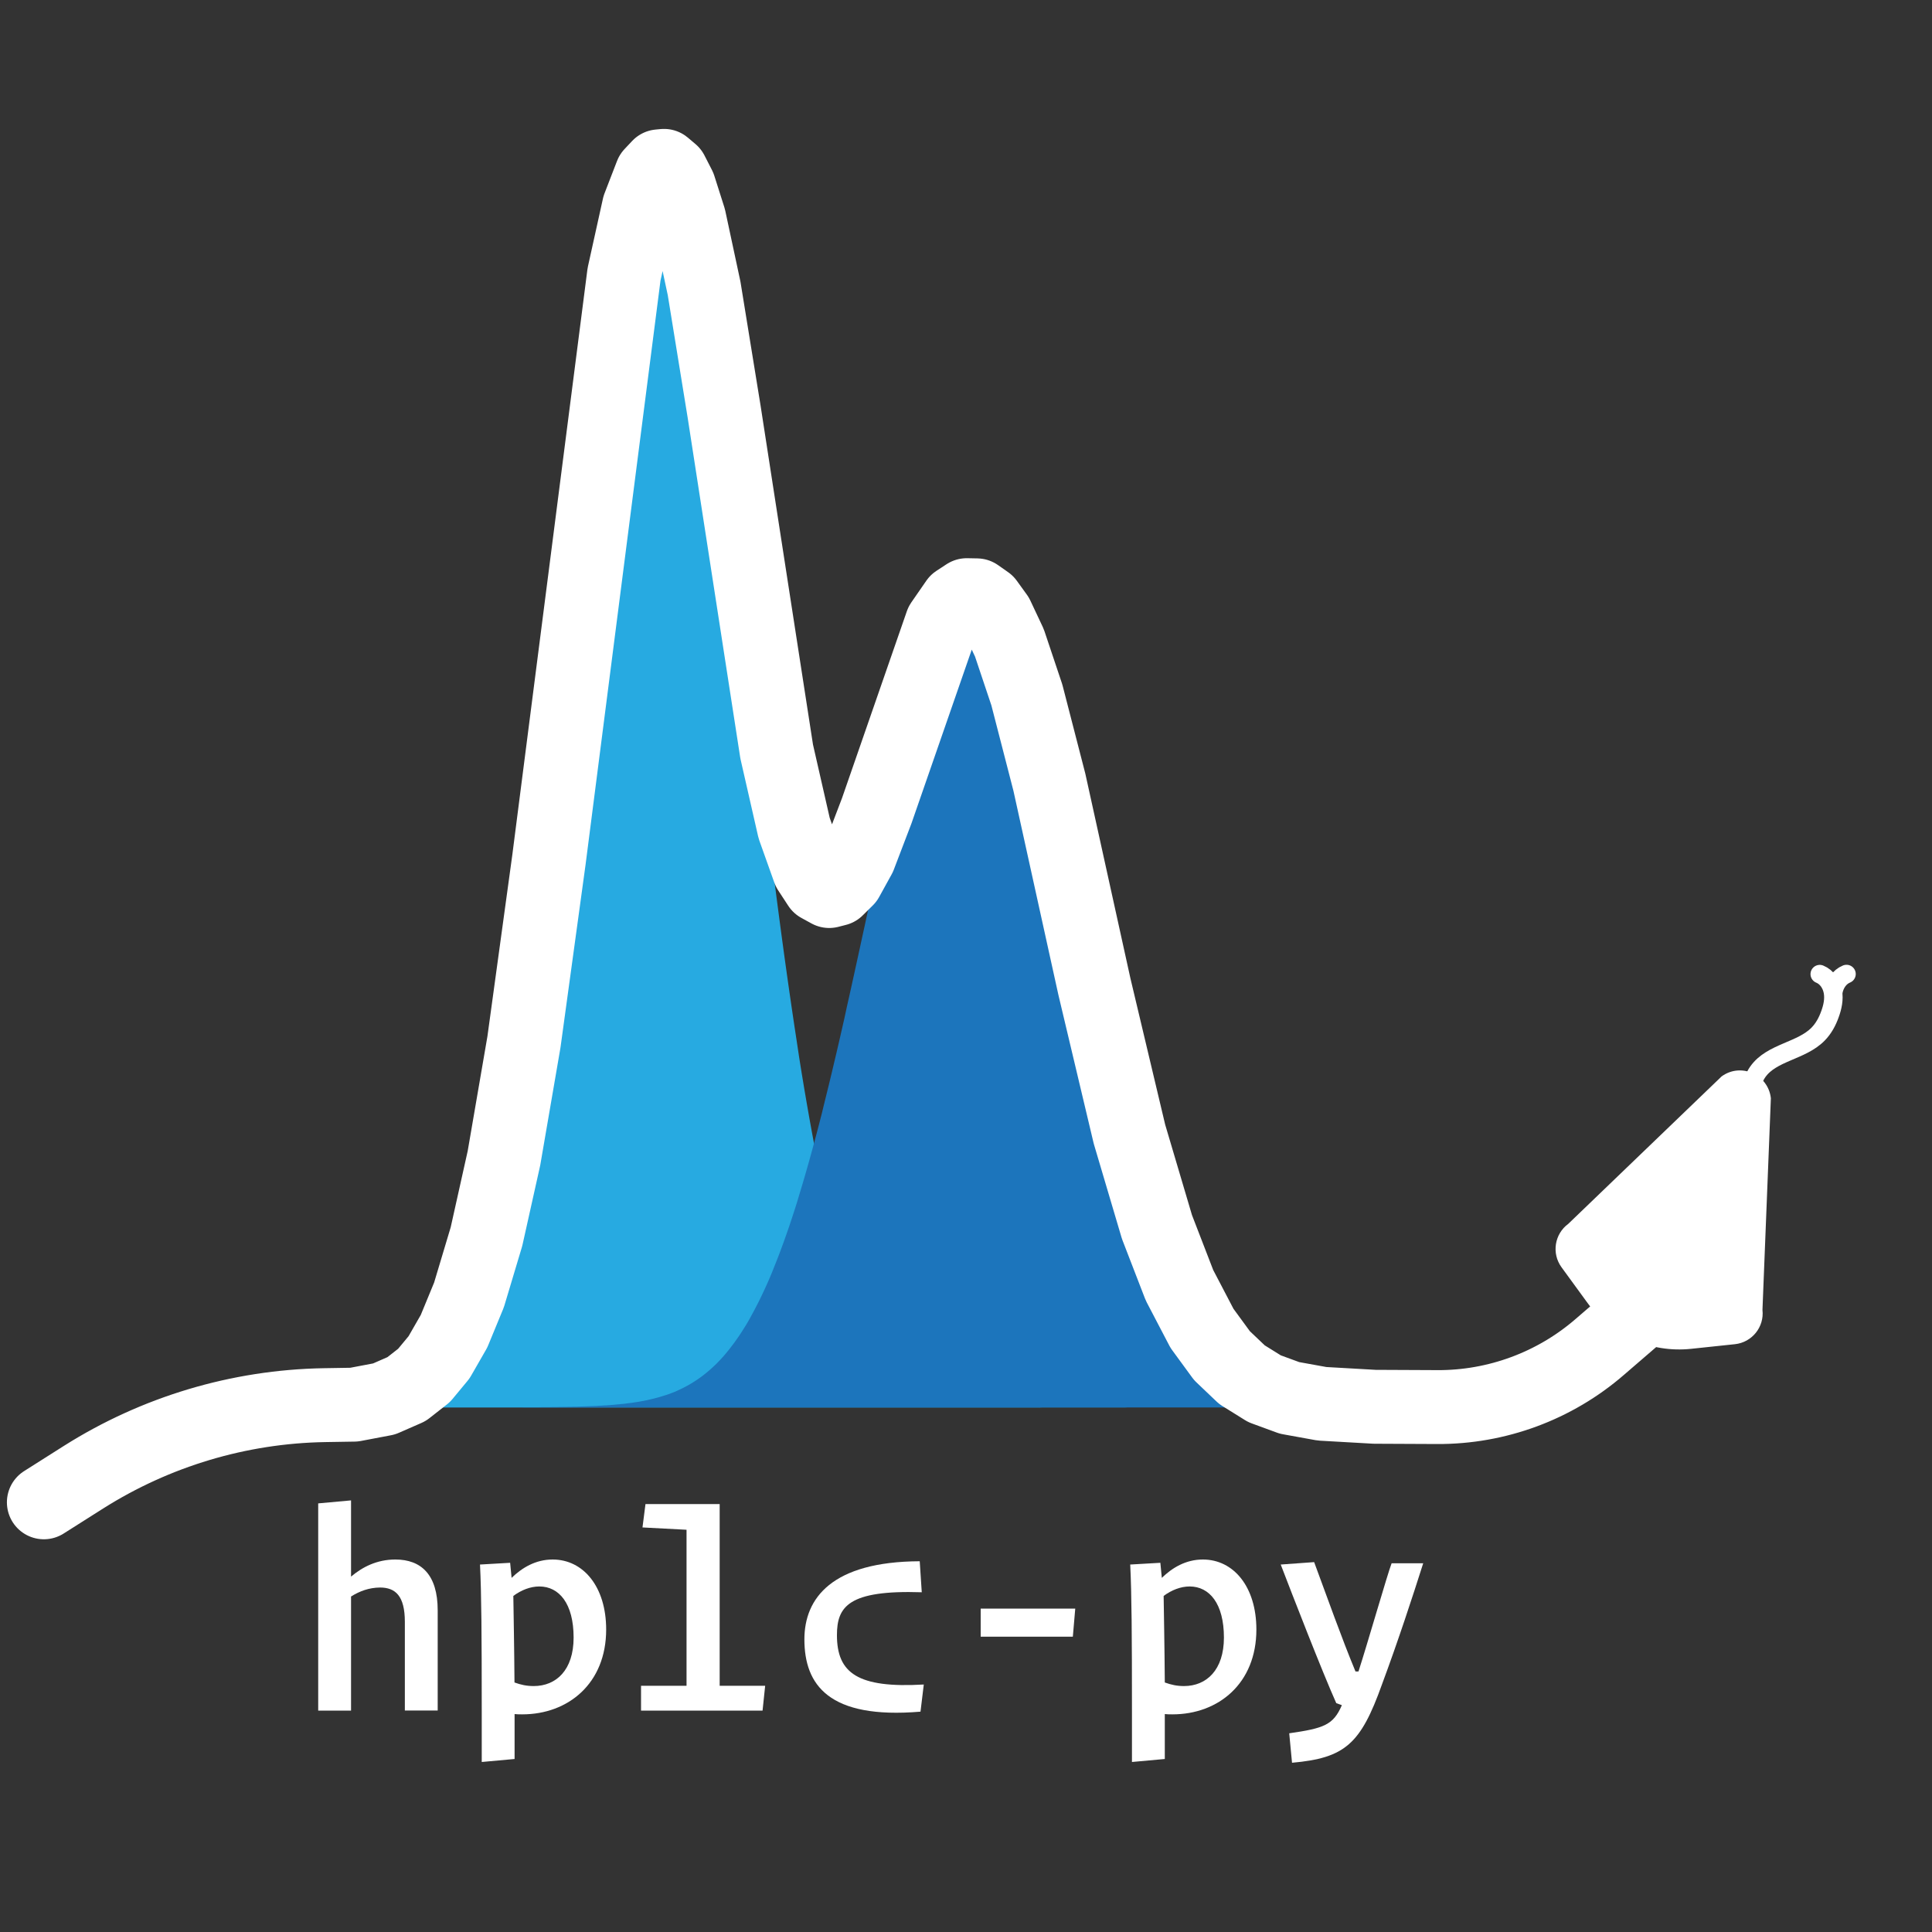 <?xml version="1.0" encoding="utf-8"?>
<!-- Generator: Adobe Illustrator 27.7.0, SVG Export Plug-In . SVG Version: 6.00 Build 0)  -->
<svg version="1.1" id="Layer_1" xmlns="http://www.w3.org/2000/svg" xmlns:xlink="http://www.w3.org/1999/xlink" x="0px" y="0px"
	 viewBox="0 0 200 200" style="enable-background:new 0 0 200 200;" xml:space="preserve">
<rect x="0" y="0" width="200" height="200" fill="#333333" stroke="none"/>
<style type="text/css">
	.st0{fill:#27AAE1;}
	.st1{fill:#1C75BC;}
	.st2{fill:#FFFFFF;}
	.st3{fill:none;stroke:#FFFFFF;stroke-width:1.913;stroke-linecap:round;stroke-linejoin:round;stroke-miterlimit:10;}
	.st4{fill:none;stroke:#FFFFFF;stroke-width:7.65;stroke-linecap:round;stroke-linejoin:round;stroke-miterlimit:10;}
	.st5{fill:none;stroke:#000000;stroke-width:1.913;stroke-linecap:round;stroke-linejoin:round;stroke-miterlimit:10;}
	.st6{fill:none;stroke:#000000;stroke-width:7.65;stroke-linecap:round;stroke-linejoin:round;stroke-miterlimit:10;}
</style>
<g>
	<g>
		<g>
			<polyline class="st0" points="17.23,145.7 17.48,145.7 17.74,145.7 18,145.7 18.26,145.7 18.52,145.7 18.78,145.7 19.04,145.7 
				19.3,145.7 19.56,145.7 19.82,145.7 20.07,145.7 20.33,145.7 20.59,145.69 20.85,145.69 21.11,145.69 21.37,145.69 21.63,145.69 
				21.89,145.69 22.15,145.69 22.4,145.69 22.66,145.69 22.92,145.69 23.18,145.69 23.44,145.69 23.7,145.69 23.96,145.69 
				24.22,145.69 24.48,145.69 24.74,145.69 24.99,145.69 25.25,145.69 25.51,145.69 25.77,145.69 26.03,145.69 26.29,145.69 
				26.55,145.69 26.81,145.69 27.07,145.69 27.33,145.69 27.58,145.69 27.84,145.69 28.1,145.69 28.36,145.69 28.62,145.69 
				28.88,145.69 29.14,145.68 29.4,145.68 29.66,145.68 29.91,145.68 30.17,145.68 30.43,145.68 30.69,145.67 30.95,145.67 
				31.21,145.67 31.47,145.66 31.73,145.66 31.99,145.66 32.25,145.65 32.5,145.65 32.76,145.64 33.02,145.63 33.28,145.63 
				33.54,145.62 33.8,145.61 34.06,145.6 34.32,145.59 34.58,145.58 34.84,145.56 35.09,145.55 35.35,145.53 35.61,145.51 
				35.87,145.49 36.13,145.47 36.39,145.45 36.65,145.42 36.91,145.39 37.17,145.36 37.43,145.33 37.68,145.29 37.94,145.25 
				38.2,145.21 38.46,145.16 38.72,145.1 38.98,145.05 39.24,144.98 39.5,144.91 39.76,144.84 40.01,144.76 40.27,144.67 
				40.53,144.58 40.79,144.47 41.05,144.36 41.31,144.24 41.57,144.11 41.83,143.97 42.09,143.82 42.35,143.66 42.6,143.49 
				42.86,143.3 43.12,143.1 43.38,142.89 43.64,142.66 43.9,142.41 44.16,142.15 44.42,141.87 44.68,141.57 44.94,141.25 
				45.19,140.91 45.45,140.54 45.71,140.16 45.97,139.75 46.23,139.32 46.49,138.86 46.75,138.37 47.01,137.85 47.27,137.31 
				47.52,136.73 47.78,136.12 48.04,135.48 48.3,134.81 48.56,134.1 48.82,133.36 49.08,132.57 49.34,131.75 49.6,130.89 49.86,130 
				50.11,129.05 50.37,128.07 50.63,127.05 50.89,125.98 51.15,124.87 51.41,123.71 51.67,122.51 51.93,121.26 52.19,119.96 
				52.45,118.62 52.7,117.24 52.96,115.8 53.22,114.32 53.48,112.8 53.74,111.22 54,109.61 54.26,107.94 54.52,106.24 54.78,104.49 
				55.03,102.69 55.29,100.86 55.55,98.98 55.81,97.07 56.07,95.12 56.33,93.14 56.59,91.12 56.85,89.07 57.11,86.99 57.37,84.89 
				57.62,82.76 57.88,80.61 58.14,78.45 58.4,76.27 58.66,74.07 58.92,71.87 59.18,69.66 59.44,67.45 59.7,65.24 59.96,63.04 
				60.21,60.85 60.47,58.66 60.73,56.5 60.99,54.36 61.25,52.24 61.51,50.15 61.77,48.1 62.03,46.08 62.29,44.1 62.54,42.17 
				62.8,40.29 63.06,38.47 63.32,36.7 63.58,34.99 63.84,33.35 64.1,31.77 64.36,30.27 64.62,28.85 64.88,27.5 65.13,26.24 
				65.39,25.06 65.65,23.97 65.91,22.97 66.17,22.06 66.43,21.25 66.69,20.54 66.95,19.92 67.21,19.4 67.47,18.99 67.72,18.68 
				67.98,18.47 68.24,18.37 68.5,18.37 68.76,18.47 69.02,18.68 69.28,18.99 69.54,19.41 69.8,19.92 70.06,20.54 70.31,21.25 
				70.57,22.07 70.83,22.97 71.09,23.97 71.35,25.06 71.61,26.24 71.87,27.5 72.13,28.85 72.39,30.27 72.64,31.77 72.9,33.35 
				73.16,34.99 73.42,36.7 73.68,38.46 73.94,40.29 74.2,42.17 74.46,44.1 74.72,46.07 74.98,48.09 75.23,50.14 75.49,52.23 
				75.75,54.34 76.01,56.48 76.27,58.64 76.53,60.82 76.79,63.01 77.05,65.21 77.31,67.42 77.57,69.63 77.82,71.83 78.08,74.03 
				78.34,76.22 78.6,78.4 78.86,80.57 79.12,82.71 79.38,84.84 79.64,86.94 79.9,89.01 80.15,91.06 80.41,93.08 80.67,95.06 
				80.93,97.01 81.19,98.92 81.45,100.79 81.71,102.62 81.97,104.41 82.23,106.16 82.49,107.87 82.74,109.53 83,111.15 
				83.26,112.72 83.52,114.24 83.78,115.72 84.04,117.16 84.3,118.54 84.56,119.88 84.82,121.18 85.08,122.43 85.33,123.63 
				85.59,124.79 85.85,125.9 86.11,126.97 86.37,128 86.63,128.98 86.89,129.92 87.15,130.82 87.41,131.68 87.66,132.5 
				87.92,133.29 88.18,134.03 88.44,134.74 88.7,135.42 88.96,136.06 89.22,136.67 89.48,137.25 89.74,137.79 90,138.31 
				90.25,138.8 90.51,139.26 90.77,139.7 91.03,140.11 91.29,140.5 91.55,140.86 91.81,141.2 92.07,141.52 92.33,141.83 
				92.59,142.11 92.84,142.37 93.1,142.62 93.36,142.85 93.62,143.07 93.88,143.27 94.14,143.46 94.4,143.63 94.66,143.8 
				94.92,143.95 95.17,144.09 95.43,144.22 95.69,144.34 95.95,144.45 96.21,144.56 96.47,144.65 96.73,144.74 96.99,144.82 
				97.25,144.9 97.51,144.97 97.76,145.03 98.02,145.09 98.28,145.15 98.54,145.19 98.8,145.24 99.06,145.28 99.32,145.32 
				99.58,145.36 99.84,145.39 100.1,145.42 100.35,145.44 100.61,145.47 100.87,145.49 101.13,145.51 101.39,145.53 101.65,145.54 
				101.91,145.56 102.17,145.57 102.43,145.59 102.68,145.6 102.94,145.61 103.2,145.62 103.46,145.62 103.72,145.63 103.98,145.64 
				104.24,145.64 104.5,145.65 104.76,145.65 105.02,145.66 105.27,145.66 105.53,145.67 105.79,145.67 106.05,145.67 
				106.31,145.68 106.57,145.68 106.83,145.68 107.09,145.68 107.35,145.68 107.61,145.68 107.86,145.69 108.12,145.69 
				108.38,145.69 108.64,145.69 108.9,145.69 109.16,145.69 109.42,145.69 109.68,145.69 109.94,145.69 110.2,145.69 110.45,145.69 
				110.71,145.69 110.97,145.69 111.23,145.69 111.49,145.69 111.75,145.69 112.01,145.69 112.27,145.69 112.53,145.69 
				112.78,145.69 113.04,145.69 113.3,145.69 113.56,145.69 113.82,145.69 114.08,145.69 114.34,145.69 114.6,145.69 114.86,145.69 
				115.12,145.69 115.37,145.69 115.63,145.69 115.89,145.69 116.15,145.69 116.41,145.69 116.67,145.7 116.93,145.7 117.19,145.7 
				117.45,145.7 117.71,145.7 117.96,145.7 118.22,145.7 118.48,145.7 118.74,145.7 119,145.7 119.26,145.7 119.52,145.7 
				119.78,145.7 120.04,145.7 120.29,145.7 120.55,145.7 120.81,145.7 121.07,145.7 121.33,145.7 121.59,145.7 121.85,145.7 
				122.11,145.7 122.37,145.7 122.63,145.7 122.88,145.7 123.14,145.7 123.4,145.7 123.66,145.7 123.92,145.7 124.18,145.7 
				124.44,145.7 124.7,145.7 124.96,145.7 125.22,145.7 125.47,145.7 125.73,145.7 125.99,145.7 126.25,145.7 126.51,145.7 
				126.77,145.7 127.03,145.7 127.29,145.7 127.55,145.7 127.8,145.7 128.06,145.7 128.32,145.7 128.58,145.7 128.84,145.7 
				129.1,145.7 129.36,145.7 129.62,145.7 129.88,145.7 130.14,145.7 130.39,145.7 130.65,145.7 130.91,145.7 131.17,145.7 
				131.43,145.7 131.69,145.7 131.95,145.7 132.21,145.7 132.47,145.7 132.73,145.7 132.98,145.7 133.24,145.7 133.5,145.7 
				133.76,145.7 134.02,145.7 134.28,145.7 134.54,145.7 134.8,145.7 135.06,145.7 135.31,145.7 135.57,145.7 135.83,145.7 
				136.09,145.7 136.35,145.7 136.61,145.7 136.87,145.7 137.13,145.7 137.39,145.7 137.65,145.7 137.9,145.7 138.16,145.7 
				138.42,145.7 138.68,145.7 138.94,145.7 139.2,145.7 139.46,145.7 139.72,145.7 139.98,145.7 140.24,145.7 140.49,145.7 
				140.75,145.7 141.01,145.7 141.27,145.7 141.53,145.7 141.79,145.7 142.05,145.7 142.31,145.7 142.57,145.7 142.83,145.7 
				143.08,145.7 143.34,145.7 143.6,145.7 143.86,145.7 144.12,145.7 144.38,145.7 144.64,145.7 144.9,145.7 145.16,145.7 
				145.41,145.7 145.67,145.7 145.93,145.7 146.19,145.7 146.45,145.7 146.71,145.7 146.97,145.7 147.23,145.7 147.49,145.7 
				147.75,145.7 148,145.7 148.26,145.7 148.52,145.7 148.78,145.7 149.04,145.7 149.3,145.7 149.56,145.7 149.82,145.7 
				150.08,145.7 150.34,145.7 150.59,145.7 150.85,145.7 151.11,145.7 151.37,145.7 151.63,145.7 151.89,145.7 152.15,145.7 
				152.41,145.7 152.67,145.7 152.92,145.7 153.18,145.7 153.44,145.7 153.7,145.7 153.96,145.7 154.22,145.7 154.48,145.7 
				154.74,145.7 155,145.7 155.26,145.7 155.51,145.7 155.77,145.7 156.03,145.7 156.29,145.7 156.55,145.7 156.81,145.7 
				157.07,145.7 157.33,145.7 157.59,145.7 157.85,145.7 158.1,145.7 158.36,145.7 158.62,145.7 158.88,145.7 159.14,145.7 
				159.4,145.7 159.66,145.7 159.92,145.7 160.18,145.7 160.43,145.7 160.69,145.7 160.95,145.7 161.21,145.7 161.47,145.7 			"/>
		</g>
		<g>
			<polyline class="st1" points="19.3,145.7 19.56,145.7 19.82,145.7 20.07,145.7 20.33,145.7 20.59,145.7 20.85,145.7 21.11,145.7 
				21.37,145.7 21.63,145.7 21.89,145.7 22.15,145.7 22.4,145.7 22.66,145.7 22.92,145.7 23.18,145.7 23.44,145.7 23.7,145.7 
				23.96,145.7 24.22,145.7 24.48,145.7 24.74,145.7 24.99,145.7 25.25,145.7 25.51,145.7 25.77,145.7 26.03,145.7 26.29,145.7 
				26.55,145.7 26.81,145.7 27.07,145.7 27.33,145.7 27.58,145.7 27.84,145.7 28.1,145.7 28.36,145.7 28.62,145.7 28.88,145.7 
				29.14,145.7 29.4,145.7 29.66,145.7 29.91,145.7 30.17,145.7 30.43,145.7 30.69,145.7 30.95,145.7 31.21,145.7 31.47,145.7 
				31.73,145.7 31.99,145.7 32.25,145.7 32.5,145.7 32.76,145.7 33.02,145.7 33.28,145.7 33.54,145.7 33.8,145.7 34.06,145.7 
				34.32,145.7 34.58,145.7 34.84,145.7 35.09,145.7 35.35,145.7 35.61,145.7 35.87,145.7 36.13,145.7 36.39,145.7 36.65,145.7 
				36.91,145.7 37.17,145.7 37.43,145.7 37.68,145.7 37.94,145.7 38.2,145.7 38.46,145.7 38.72,145.7 38.98,145.7 39.24,145.7 
				39.5,145.7 39.76,145.7 40.01,145.7 40.27,145.7 40.53,145.7 40.79,145.7 41.05,145.7 41.31,145.7 41.57,145.7 41.83,145.7 
				42.09,145.7 42.35,145.7 42.6,145.7 42.86,145.7 43.12,145.7 43.38,145.69 43.64,145.69 43.9,145.69 44.16,145.69 44.42,145.69 
				44.68,145.69 44.94,145.69 45.19,145.69 45.45,145.69 45.71,145.69 45.97,145.69 46.23,145.69 46.49,145.69 46.75,145.69 
				47.01,145.69 47.27,145.69 47.52,145.69 47.78,145.69 48.04,145.69 48.3,145.69 48.56,145.69 48.82,145.69 49.08,145.69 
				49.34,145.69 49.6,145.69 49.86,145.69 50.11,145.69 50.37,145.69 50.63,145.69 50.89,145.69 51.15,145.69 51.41,145.69 
				51.67,145.69 51.93,145.69 52.19,145.69 52.45,145.69 52.7,145.69 52.96,145.69 53.22,145.69 53.48,145.69 53.74,145.69 
				54,145.69 54.26,145.68 54.52,145.68 54.78,145.68 55.03,145.68 55.29,145.68 55.55,145.68 55.81,145.68 56.07,145.67 
				56.33,145.67 56.59,145.67 56.85,145.67 57.11,145.66 57.37,145.66 57.62,145.66 57.88,145.65 58.14,145.65 58.4,145.64 
				58.66,145.64 58.92,145.63 59.18,145.63 59.44,145.62 59.7,145.62 59.96,145.61 60.21,145.6 60.47,145.59 60.73,145.58 
				60.99,145.57 61.25,145.56 61.51,145.55 61.77,145.54 62.03,145.52 62.29,145.51 62.54,145.49 62.8,145.48 63.06,145.46 
				63.32,145.44 63.58,145.42 63.84,145.39 64.1,145.37 64.36,145.34 64.62,145.32 64.88,145.28 65.13,145.25 65.39,145.22 
				65.65,145.18 65.91,145.14 66.17,145.1 66.43,145.05 66.69,145 66.95,144.95 67.21,144.89 67.47,144.83 67.72,144.77 
				67.98,144.7 68.24,144.63 68.5,144.55 68.76,144.47 69.02,144.39 69.28,144.3 69.54,144.2 69.8,144.1 70.06,143.99 70.31,143.87 
				70.57,143.75 70.83,143.62 71.09,143.48 71.35,143.34 71.61,143.18 71.87,143.02 72.13,142.85 72.39,142.67 72.64,142.49 
				72.9,142.29 73.16,142.08 73.42,141.86 73.68,141.63 73.94,141.39 74.2,141.14 74.46,140.87 74.72,140.59 74.98,140.3 75.23,140 
				75.49,139.68 75.75,139.34 76.01,139 76.27,138.63 76.53,138.26 76.79,137.86 77.05,137.45 77.31,137.03 77.57,136.58 
				77.82,136.12 78.08,135.64 78.34,135.14 78.6,134.63 78.86,134.09 79.12,133.54 79.38,132.97 79.64,132.38 79.9,131.76 
				80.15,131.13 80.41,130.48 80.67,129.81 80.93,129.11 81.19,128.4 81.45,127.66 81.71,126.91 81.97,126.13 82.23,125.33 
				82.49,124.52 82.74,123.68 83,122.82 83.26,121.94 83.52,121.04 83.78,120.12 84.04,119.18 84.3,118.22 84.56,117.25 
				84.82,116.25 85.08,115.24 85.33,114.21 85.59,113.16 85.85,112.1 86.11,111.02 86.37,109.92 86.63,108.82 86.89,107.7 
				87.15,106.56 87.41,105.42 87.66,104.26 87.92,103.1 88.18,101.93 88.44,100.75 88.7,99.56 88.96,98.37 89.22,97.17 89.48,95.98 
				89.74,94.78 90,93.58 90.25,92.38 90.51,91.19 90.77,90 91.03,88.81 91.29,87.63 91.55,86.46 91.81,85.3 92.07,84.16 
				92.33,83.02 92.59,81.9 92.84,80.8 93.1,79.71 93.36,78.64 93.62,77.6 93.88,76.57 94.14,75.57 94.4,74.59 94.66,73.64 
				94.92,72.72 95.17,71.83 95.43,70.97 95.69,70.14 95.95,69.34 96.21,68.58 96.47,67.85 96.73,67.16 96.99,66.51 97.25,65.89 
				97.51,65.32 97.76,64.79 98.02,64.29 98.28,63.85 98.54,63.44 98.8,63.08 99.06,62.76 99.32,62.49 99.58,62.26 99.84,62.08 
				100.1,61.95 100.35,61.86 100.61,61.82 100.87,61.83 101.13,61.88 101.39,61.97 101.65,62.12 101.91,62.31 102.17,62.55 
				102.43,62.83 102.68,63.15 102.94,63.53 103.2,63.94 103.46,64.4 103.72,64.9 103.98,65.44 104.24,66.02 104.5,66.64 
				104.76,67.31 105.02,68 105.27,68.74 105.53,69.51 105.79,70.31 106.05,71.15 106.31,72.02 106.57,72.92 106.83,73.85 
				107.09,74.8 107.35,75.79 107.61,76.79 107.86,77.82 108.12,78.87 108.38,79.95 108.64,81.04 108.9,82.14 109.16,83.27 
				109.42,84.41 109.68,85.56 109.94,86.72 110.2,87.89 110.45,89.07 110.71,90.25 110.97,91.45 111.23,92.64 111.49,93.84 
				111.75,95.04 112.01,96.24 112.27,97.43 112.53,98.63 112.78,99.82 113.04,101 113.3,102.18 113.56,103.35 113.82,104.52 
				114.08,105.67 114.34,106.81 114.6,107.94 114.86,109.06 115.12,110.16 115.37,111.25 115.63,112.33 115.89,113.39 
				116.15,114.43 116.41,115.46 116.67,116.47 116.93,117.46 117.19,118.43 117.45,119.39 117.71,120.32 117.96,121.24 
				118.22,122.13 118.48,123.01 118.74,123.86 119,124.7 119.26,125.51 119.52,126.3 119.78,127.07 120.04,127.82 120.29,128.55 
				120.55,129.26 120.81,129.95 121.07,130.62 121.33,131.27 121.59,131.9 121.85,132.51 122.11,133.09 122.37,133.66 
				122.63,134.21 122.88,134.74 123.14,135.25 123.4,135.75 123.66,136.22 123.92,136.68 124.18,137.12 124.44,137.54 124.7,137.95 
				124.96,138.34 125.22,138.71 125.47,139.07 125.73,139.42 125.99,139.75 126.25,140.06 126.51,140.37 126.77,140.65 
				127.03,140.93 127.29,141.19 127.55,141.44 127.8,141.68 128.06,141.91 128.32,142.13 128.58,142.33 128.84,142.53 129.1,142.71 
				129.36,142.89 129.62,143.06 129.88,143.22 130.14,143.37 130.39,143.51 130.65,143.65 130.91,143.78 131.17,143.9 
				131.43,144.01 131.69,144.12 131.95,144.22 132.21,144.32 132.47,144.41 132.73,144.49 132.98,144.57 133.24,144.65 
				133.5,144.72 133.76,144.78 134.02,144.85 134.28,144.91 134.54,144.96 134.8,145.01 135.06,145.06 135.31,145.11 135.57,145.15 
				135.83,145.19 136.09,145.22 136.35,145.26 136.61,145.29 136.87,145.32 137.13,145.35 137.39,145.38 137.65,145.4 137.9,145.42 
				138.16,145.44 138.42,145.46 138.68,145.48 138.94,145.5 139.2,145.51 139.46,145.53 139.72,145.54 139.98,145.55 140.24,145.57 
				140.49,145.58 140.75,145.59 141.01,145.59 141.27,145.6 141.53,145.61 141.79,145.62 142.05,145.62 142.31,145.63 
				142.57,145.64 142.83,145.64 143.08,145.65 143.34,145.65 143.6,145.65 143.86,145.66 144.12,145.66 144.38,145.66 
				144.64,145.67 144.9,145.67 145.16,145.67 145.41,145.67 145.67,145.68 145.93,145.68 146.19,145.68 146.45,145.68 
				146.71,145.68 146.97,145.68 147.23,145.68 147.49,145.69 147.75,145.69 148,145.69 148.26,145.69 148.52,145.69 148.78,145.69 
				149.04,145.69 149.3,145.69 149.56,145.69 149.82,145.69 150.08,145.69 150.34,145.69 150.59,145.69 150.85,145.69 
				151.11,145.69 151.37,145.69 151.63,145.69 151.89,145.69 152.15,145.69 152.41,145.69 152.67,145.69 152.92,145.69 
				153.18,145.69 153.44,145.69 153.7,145.69 153.96,145.69 154.22,145.69 154.48,145.69 154.74,145.69 155,145.69 155.26,145.69 
				155.51,145.69 155.77,145.69 156.03,145.69 156.29,145.69 156.55,145.69 156.81,145.69 157.07,145.69 157.33,145.69 
				157.59,145.69 157.85,145.69 158.1,145.69 158.36,145.7 158.62,145.7 158.88,145.7 159.14,145.7 159.4,145.7 			"/>
		</g>
		<g>
			<path class="st2" d="M179.6,139.15l-4.54,0.48c-4.16,0.44-8.25-1.37-10.72-4.75l-2.69-3.69c-1.05-1.44-0.73-3.45,0.7-4.5
				l15.87-15.26c2-1.46,4.83-0.2,5.1,2.26l-0.87,21.91C182.65,137.37,181.37,138.96,179.6,139.15z"/>
			<path class="st3" d="M181.12,114.49c0-1.23,0.14-2.53,0.85-3.54c1.43-2.03,4.51-2.13,6.24-3.9c0.57-0.58,0.96-1.31,1.23-2.07
				c0.27-0.74,0.44-1.54,0.3-2.32c-0.14-0.78-0.62-1.52-1.36-1.82"/>
			<path class="st3" d="M189.79,102.65c0.14-0.78,0.62-1.52,1.36-1.82"/>
		</g>
		<g>
			<path class="st2" d="M36.34,165.27v11.81h-3.4v-21.45l3.4-0.31v7.89c1.16-0.98,2.66-1.77,4.59-1.77c2.66,0,4.38,1.56,4.38,5.26
				v10.37h-3.4v-9.18c0-2.69-0.98-3.55-2.57-3.55C38.21,164.35,37.23,164.71,36.34,165.27z"/>
			<path class="st2" d="M49.87,182.4v-5.23c0-7.86-0.03-12.18-0.18-15.21l3.12-0.18l0.15,1.56c1.07-1.04,2.48-1.9,4.25-1.9
				c3.18,0,5.54,2.82,5.54,7.25c0,5.57-3.92,8.78-8.69,8.78c-0.28,0-0.52,0-0.79-0.03v4.65L49.87,182.4z M59.38,169.52
				c0-3.52-1.5-5.29-3.55-5.29c-0.92,0-1.87,0.37-2.69,0.98c0.03,2.17,0.09,4.99,0.12,8.96c0.67,0.24,1.25,0.37,1.99,0.37
				C57.58,174.54,59.38,172.88,59.38,169.52z"/>
			<path class="st2" d="M66.36,177.08v-2.57h4.71v-16.15l-4.56-0.24l0.31-2.42h7.68v18.81h4.71l-0.27,2.57H66.36z"/>
			<path class="st2" d="M95.21,161.62l0.21,3.21c-7.62-0.25-8.78,1.5-8.78,4.44c0,3.92,2.14,5.51,8.99,5.11l-0.34,2.81
				c-9.51,0.8-12.02-2.78-12.02-7.5C83.28,165.45,86.1,161.66,95.21,161.62z"/>
			<path class="st2" d="M111.06,169.43h-9.54v-2.91h9.79L111.06,169.43z"/>
			<path class="st2" d="M117.18,182.4v-5.23c0-7.86-0.03-12.18-0.18-15.21l3.12-0.18l0.15,1.56c1.07-1.04,2.48-1.9,4.25-1.9
				c3.18,0,5.54,2.82,5.54,7.25c0,5.57-3.92,8.78-8.69,8.78c-0.28,0-0.52,0-0.79-0.03v4.65L117.18,182.4z M126.7,169.52
				c0-3.52-1.5-5.29-3.55-5.29c-0.92,0-1.87,0.37-2.69,0.98c0.03,2.17,0.09,4.99,0.12,8.96c0.67,0.24,1.25,0.37,1.99,0.37
				C124.89,174.54,126.7,172.88,126.7,169.52z"/>
			<path class="st2" d="M133.46,179.43c3.61-0.52,4.56-0.86,5.45-2.91l-0.58-0.21c-1.44-3.21-4.59-11.32-5.75-14.35l3.46-0.25
				c1.25,3.37,2.88,7.96,4.28,11.32h0.31c0.95-2.94,3.03-10.19,3.43-11.2h3.27c-1.1,3.46-2.6,8.05-4.28,12.57
				c-2.2,6.15-3.82,7.59-9.3,8.08L133.46,179.43z"/>
		</g>
		<path class="st4" d="M4.54,155.52l4.12-2.61c7.47-4.72,16.09-7.3,24.92-7.45l3.07-0.05l3.11-0.59l2.33-1.02l1.81-1.42l1.55-1.87
			l1.55-2.7l1.55-3.76l1.81-6.04l1.81-8.12l2.07-12.03l2.59-18.89l7.77-60.57l1.55-7.01l1.29-3.34l0.78-0.83l0.52-0.05l0.78,0.66
			l0.78,1.52l1.04,3.27l1.55,7.24l2.07,12.75l5.44,35.18l1.81,7.94l1.55,4.35l1.04,1.59l1.04,0.57l0.78-0.2l1.04-1.03l1.29-2.34
			l1.81-4.74l6.73-19.4l1.55-2.24l1.04-0.68l1.04,0.02l1.04,0.73l1.04,1.44l1.29,2.74l1.81,5.4l2.33,9.03l4.66,21.15l3.63,15.28
			l2.85,9.62l2.33,6.03l2.33,4.46l2.07,2.83l2.07,1.97l2.33,1.45l2.59,0.95l3.37,0.61l5.44,0.31l6.48,0.03
			c6.17,0.03,12.15-2.18,16.82-6.22l7.7-6.64"/>
	</g>
</g>
</svg>
